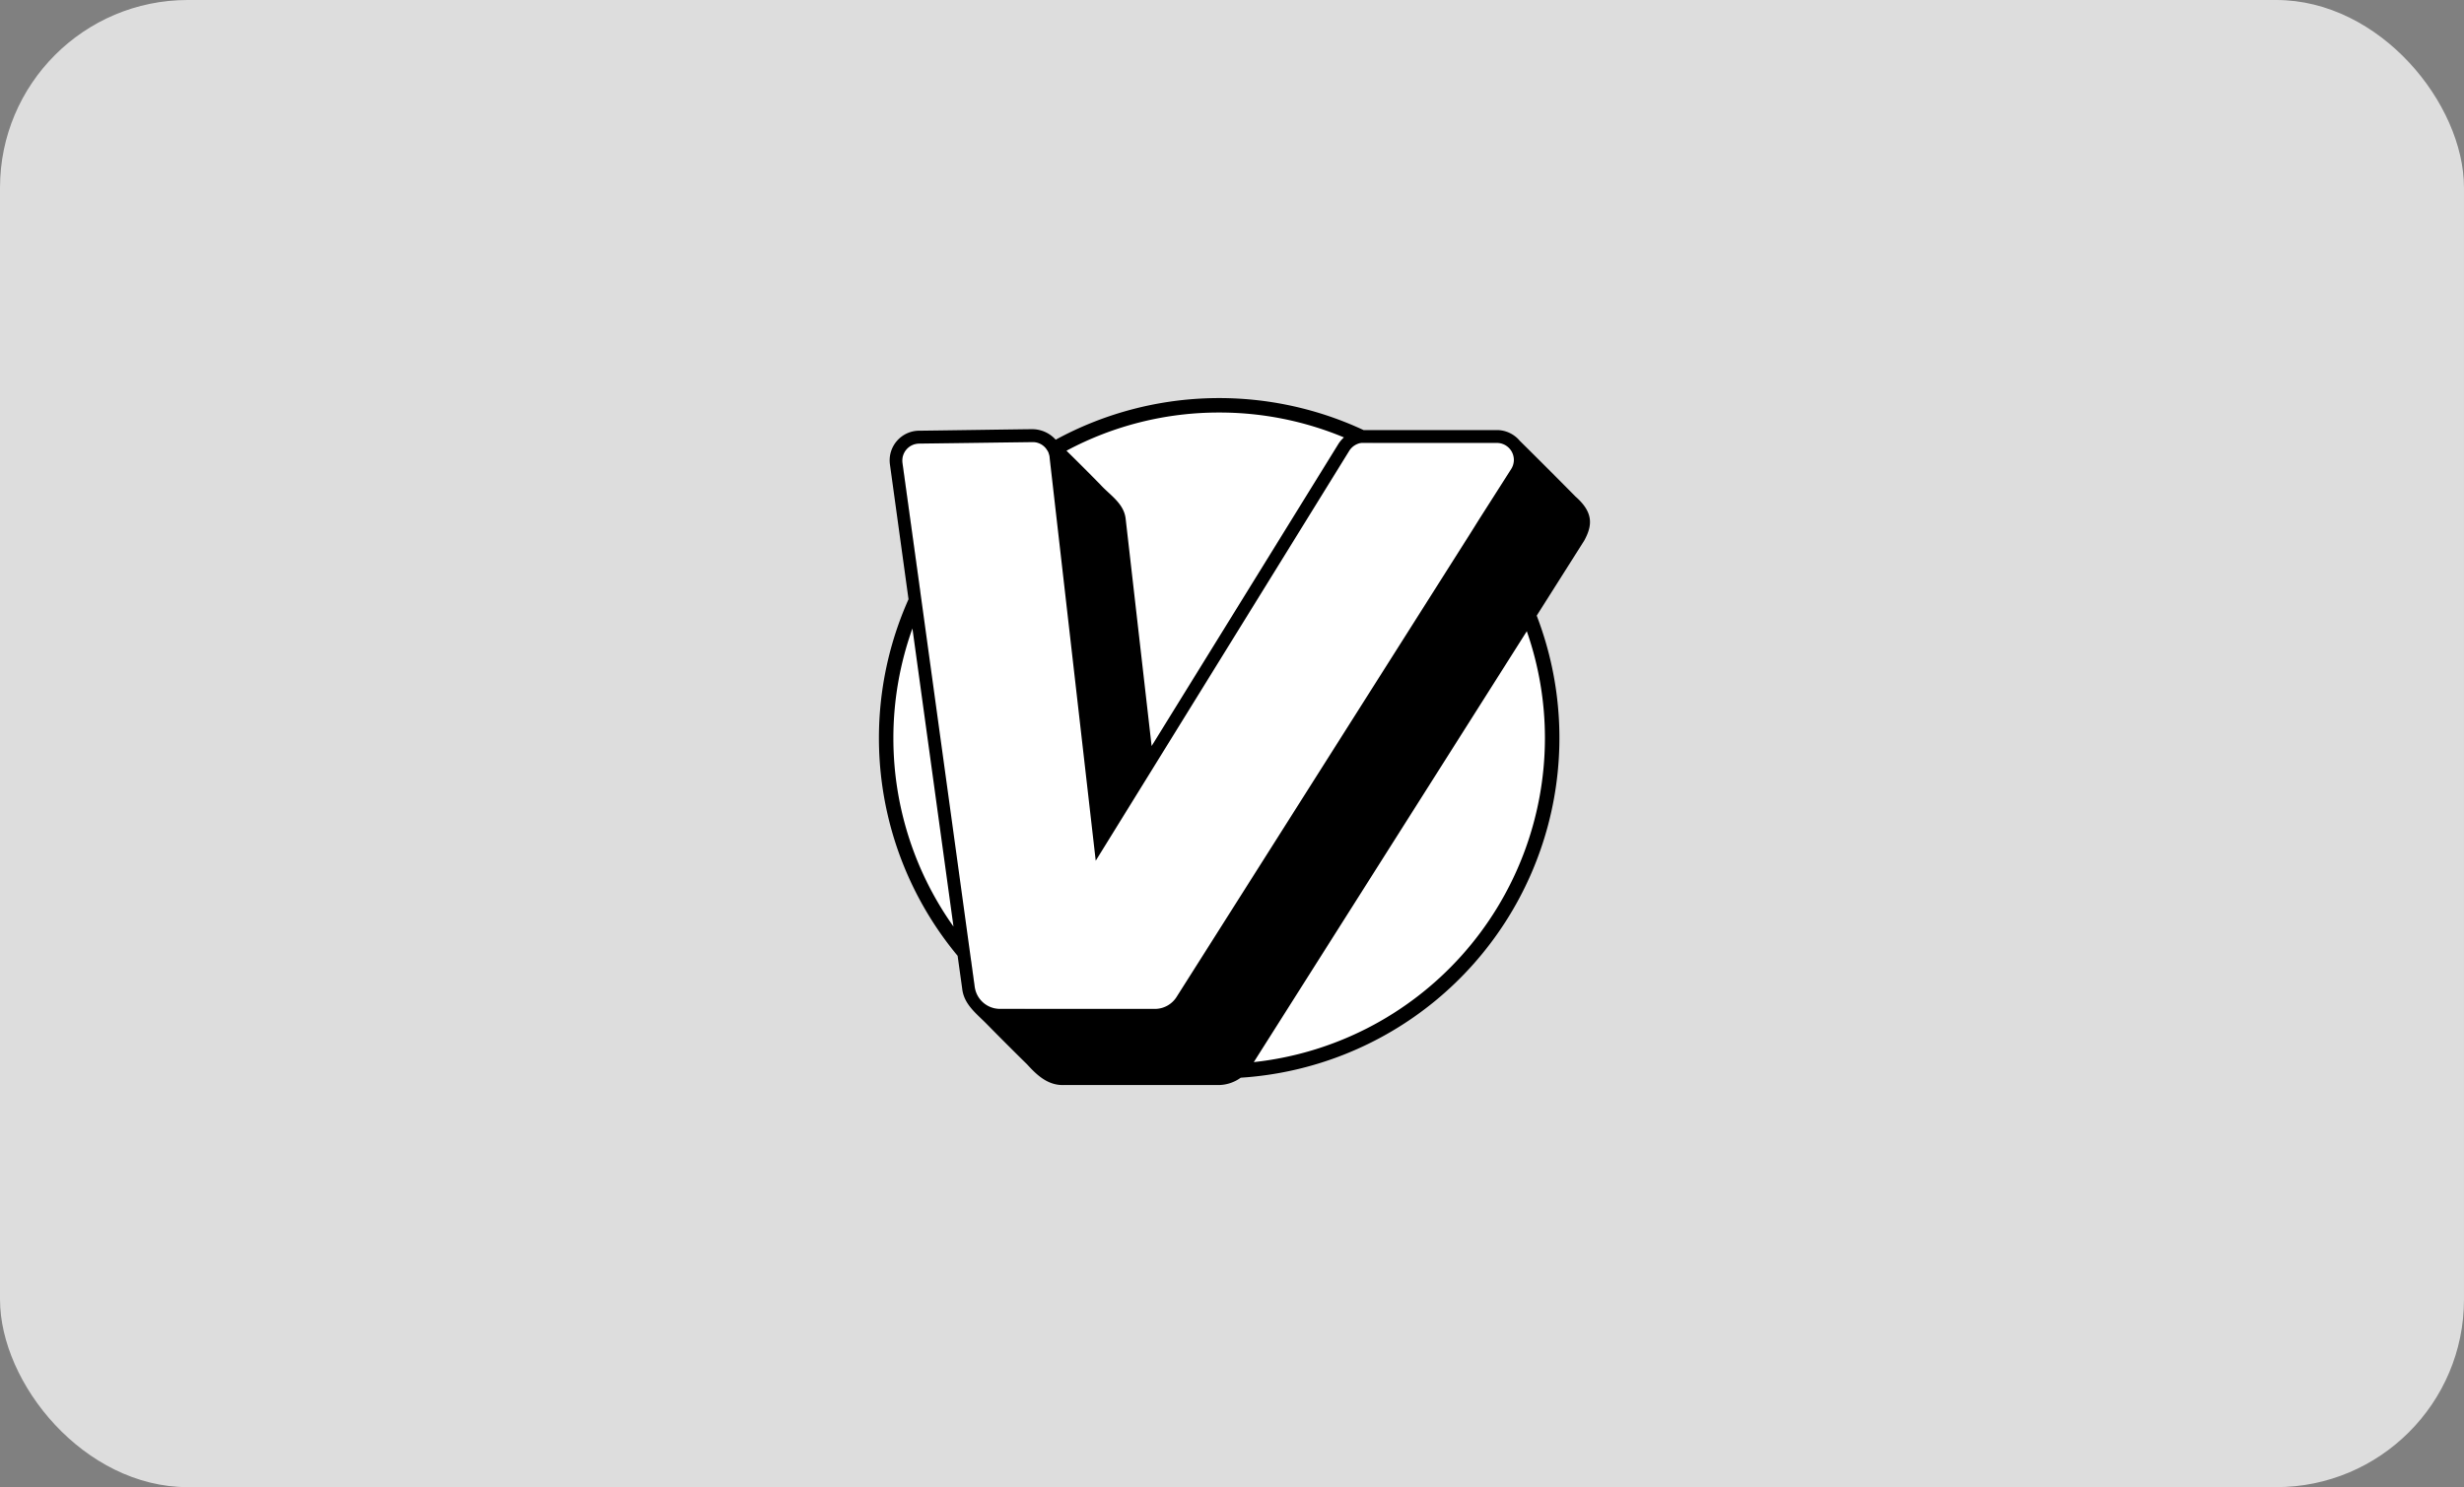 <svg xmlns="http://www.w3.org/2000/svg" width="328" height="198" viewBox="0 0 328 198"><rect x="0" y="0" width="328" height="198" fill="#808080" stroke="none"/><defs><style>.a{fill:#ddd;}.b{fill:#fff;}</style></defs><g transform="translate(-794 -1808)"><rect class="a" width="328" height="198" rx="25" transform="translate(794 1808)"/><g transform="translate(911 1861)"><g transform="translate(0.962 0.962)"><path class="b" d="M50.628,94.956h0A44.333,44.333,0,0,1,6.3,50.628h0A44.333,44.333,0,0,1,50.628,6.3h0A44.333,44.333,0,0,1,94.956,50.628h0A44.333,44.333,0,0,1,50.628,94.956Z" transform="translate(-6.3 -6.3)"/><g transform="translate(2.163 4.886)"><g transform="translate(0 0)"><path class="b" d="M101.5,41.872l-5.619,8.872h0L56.947,112.2a3.415,3.415,0,0,1-2.871,1.573H33.463a3.391,3.391,0,0,1-3.359-2.932l-9.62-69.782A2.262,2.262,0,0,1,22.7,38.5l15.1-.2a2.257,2.257,0,0,1,2.275,2L46.2,94.033,79.943,39.475a2.253,2.253,0,0,1,1.924-1.069H99.58A2.26,2.26,0,0,1,101.5,41.872Z" transform="translate(-20.462 -38.299)"/></g></g></g><path d="M92.733,13.117C90.274,10.628,87.785,8.139,85.3,5.68a3.974,3.974,0,0,0-3.039-1.42H64.514A45.492,45.492,0,0,0,23.531,5.543a4.207,4.207,0,0,0-3.054-1.4c-.046-.015-15.1.214-15.147.2a3.95,3.95,0,0,0-3.863,4.5L3.94,26.783a45.344,45.344,0,0,0,6.535,47.473l.611,4.382c.229,2.077,1.863,3.283,3.207,4.642q2.7,2.749,5.451,5.451c1.267,1.4,2.733,2.779,4.81,2.733h20.6a5.1,5.1,0,0,0,3.008-.977,45.337,45.337,0,0,0,39.4-61.521l6.322-9.986C94.977,16.98,95.16,15.254,92.733,13.117ZM45.29,1.924A43.008,43.008,0,0,1,61.9,5.237a4.185,4.185,0,0,0-.748.886L36.3,46.328,32.845,16.079c-.229-2.077-2.107-3.161-3.375-4.566C28,10.017,26.508,8.52,25.012,7.055l-.046-.046A42.977,42.977,0,0,1,45.29,1.924ZM1.924,45.29A43.281,43.281,0,0,1,4.459,30.677L9.925,70.363A43.236,43.236,0,0,1,1.924,45.29Zm86.732,0A43.43,43.43,0,0,1,49.9,88.411L86.243,31.043A43.128,43.128,0,0,1,88.656,45.29Zm-8.734-29.18-.7,1.115-.672,1.069h0L39.609,79.753a3.415,3.415,0,0,1-2.871,1.573H16.109a3.391,3.391,0,0,1-3.359-2.932l-.26-1.878h0l-.244-1.787-6.5-47.214h0L5.268,24.05h0L3.13,8.627A2.262,2.262,0,0,1,5.344,6.062l15.1-.2a2.224,2.224,0,0,1,1.542.58h0a2.175,2.175,0,0,1,.382.458h0c.031.061.076.107.107.168a.015.015,0,0,0,.015.015c.031.061.046.107.076.168,0,.015.015.031.015.046.015.046.031.092.046.153.015.031.015.061.031.092s.015.076.031.107c.015.061.015.122.031.183v.031l.031.321L28.86,61.6,62.606,7.024a2.307,2.307,0,0,1,1.176-.947,1.491,1.491,0,0,1,.351-.092h.031A.423.423,0,0,1,64.3,5.97H82.258a2.263,2.263,0,0,1,1.909,3.481l-4.245,6.658Z"/></g></g></svg>